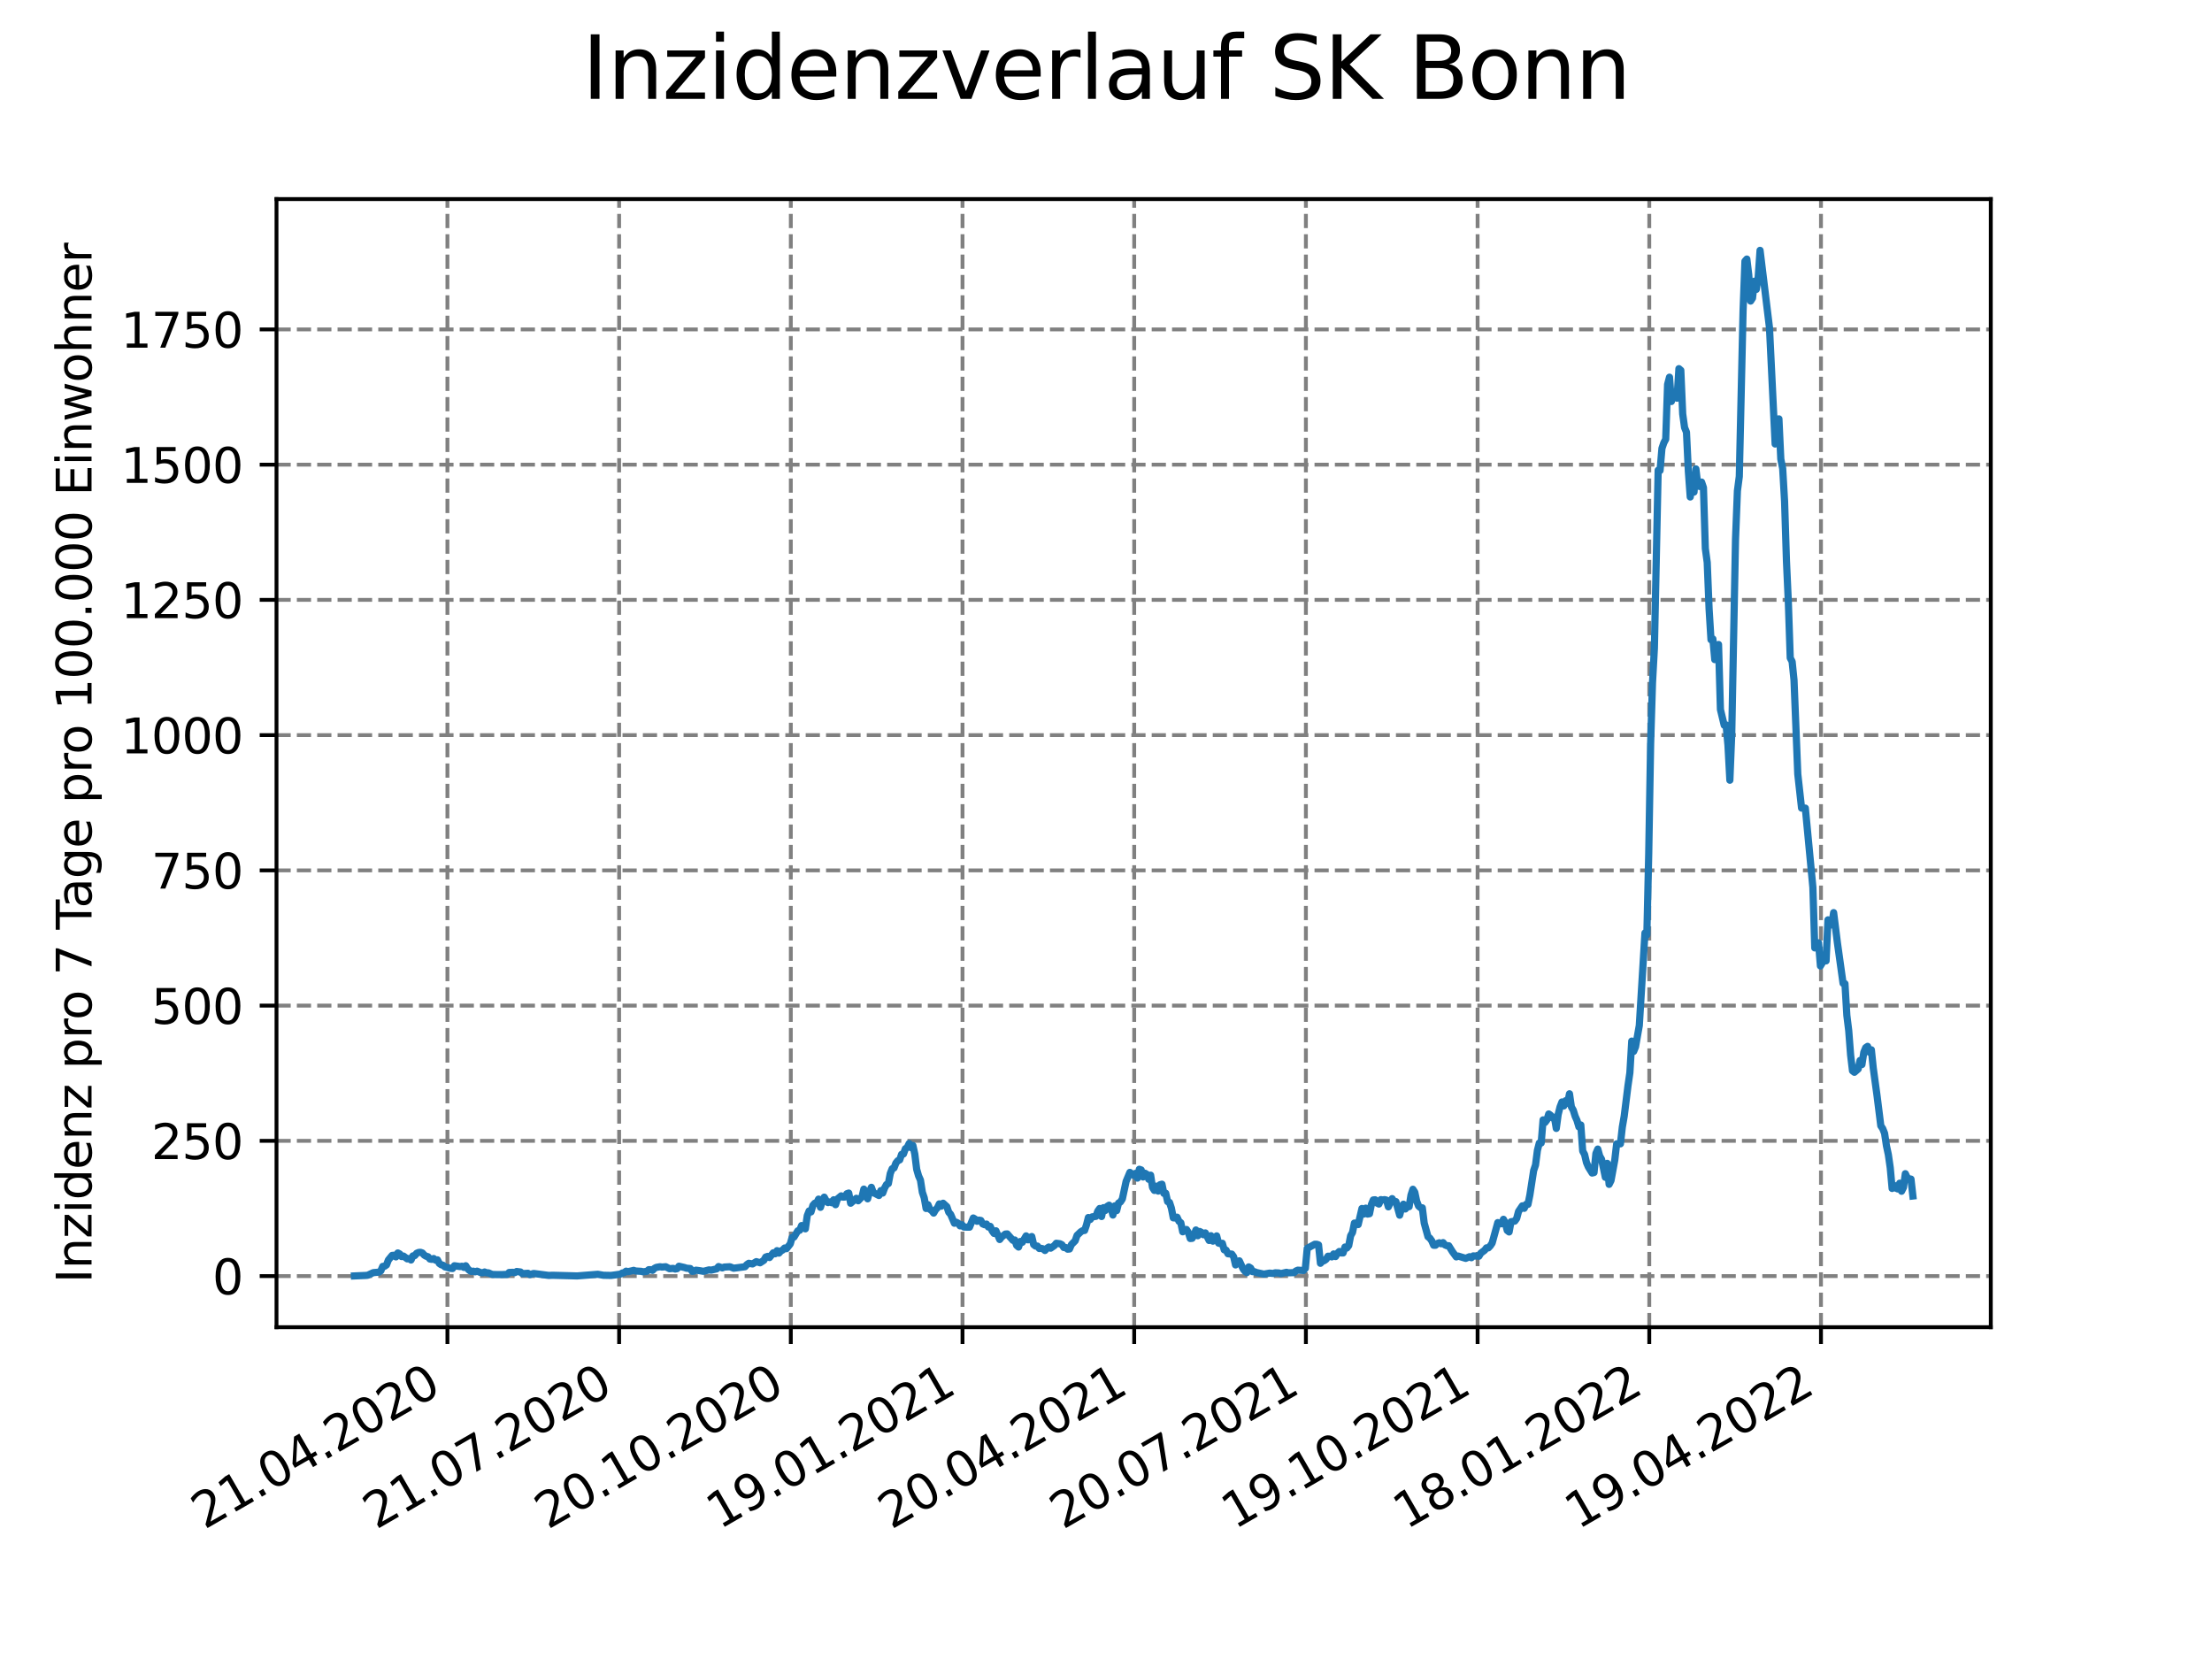 <?xml version="1.0" encoding="utf-8" standalone="no"?>
<!DOCTYPE svg PUBLIC "-//W3C//DTD SVG 1.1//EN"
  "http://www.w3.org/Graphics/SVG/1.1/DTD/svg11.dtd">
<svg xmlns:xlink="http://www.w3.org/1999/xlink" width="460.8pt" height="345.6pt" viewBox="0 0 460.8 345.6" xmlns="http://www.w3.org/2000/svg" version="1.1">
 <defs>
  <style type="text/css">*{stroke-linejoin: round; stroke-linecap: butt}</style>
 </defs>
 <g id="figure_1">
  <g id="patch_1">
   <path d="M 0 345.6 
L 460.8 345.6 
L 460.8 0 
L 0 0 
z
" style="fill: #ffffff"/>
  </g>
  <g id="axes_1">
   <g id="patch_2">
    <path d="M 57.6 276.48 
L 414.72 276.48 
L 414.72 41.472 
L 57.6 41.472 
z
" style="fill: #ffffff"/>
   </g>
   <g id="matplotlib.axis_1">
    <g id="xtick_1">
     <g id="line2d_1">
      <path d="M 93.207 276.48 
L 93.207 41.472 
" clip-path="url(#p8b202551dc)" style="fill: none; stroke-dasharray: 2.96,1.28; stroke-dashoffset: 0; stroke: #808080; stroke-width: 0.8"/>
     </g>
     <g id="line2d_2">
      <defs>
       <path id="m400402d76f" d="M 0 0 
L 0 3.5 
" style="stroke: #000000; stroke-width: 0.8"/>
      </defs>
      <g>
       <use xlink:href="#m400402d76f" x="93.207" y="276.48" style="stroke: #000000; stroke-width: 0.8"/>
      </g>
     </g>
     <g id="text_1">
      <!-- 21.04.2020 -->
      <g transform="translate(42.581 318.689)rotate(-30)scale(0.1 -0.1)">
       <defs>
        <path id="DejaVuSans-32" d="M 1228 531 
L 3431 531 
L 3431 0 
L 469 0 
L 469 531 
Q 828 903 1448 1529 
Q 2069 2156 2228 2338 
Q 2531 2678 2651 2914 
Q 2772 3150 2772 3378 
Q 2772 3750 2511 3984 
Q 2250 4219 1831 4219 
Q 1534 4219 1204 4116 
Q 875 4013 500 3803 
L 500 4441 
Q 881 4594 1212 4672 
Q 1544 4750 1819 4750 
Q 2544 4750 2975 4387 
Q 3406 4025 3406 3419 
Q 3406 3131 3298 2873 
Q 3191 2616 2906 2266 
Q 2828 2175 2409 1742 
Q 1991 1309 1228 531 
z
" transform="scale(0.016)"/>
        <path id="DejaVuSans-31" d="M 794 531 
L 1825 531 
L 1825 4091 
L 703 3866 
L 703 4441 
L 1819 4666 
L 2450 4666 
L 2450 531 
L 3481 531 
L 3481 0 
L 794 0 
L 794 531 
z
" transform="scale(0.016)"/>
        <path id="DejaVuSans-2e" d="M 684 794 
L 1344 794 
L 1344 0 
L 684 0 
L 684 794 
z
" transform="scale(0.016)"/>
        <path id="DejaVuSans-30" d="M 2034 4250 
Q 1547 4250 1301 3770 
Q 1056 3291 1056 2328 
Q 1056 1369 1301 889 
Q 1547 409 2034 409 
Q 2525 409 2770 889 
Q 3016 1369 3016 2328 
Q 3016 3291 2770 3770 
Q 2525 4250 2034 4250 
z
M 2034 4750 
Q 2819 4750 3233 4129 
Q 3647 3509 3647 2328 
Q 3647 1150 3233 529 
Q 2819 -91 2034 -91 
Q 1250 -91 836 529 
Q 422 1150 422 2328 
Q 422 3509 836 4129 
Q 1250 4750 2034 4750 
z
" transform="scale(0.016)"/>
        <path id="DejaVuSans-34" d="M 2419 4116 
L 825 1625 
L 2419 1625 
L 2419 4116 
z
M 2253 4666 
L 3047 4666 
L 3047 1625 
L 3713 1625 
L 3713 1100 
L 3047 1100 
L 3047 0 
L 2419 0 
L 2419 1100 
L 313 1100 
L 313 1709 
L 2253 4666 
z
" transform="scale(0.016)"/>
       </defs>
       <use xlink:href="#DejaVuSans-32"/>
       <use xlink:href="#DejaVuSans-31" x="63.623"/>
       <use xlink:href="#DejaVuSans-2e" x="127.246"/>
       <use xlink:href="#DejaVuSans-30" x="159.033"/>
       <use xlink:href="#DejaVuSans-34" x="222.656"/>
       <use xlink:href="#DejaVuSans-2e" x="286.279"/>
       <use xlink:href="#DejaVuSans-32" x="318.066"/>
       <use xlink:href="#DejaVuSans-30" x="381.689"/>
       <use xlink:href="#DejaVuSans-32" x="445.312"/>
       <use xlink:href="#DejaVuSans-30" x="508.936"/>
      </g>
     </g>
    </g>
    <g id="xtick_2">
     <g id="line2d_3">
      <path d="M 128.974 276.48 
L 128.974 41.472 
" clip-path="url(#p8b202551dc)" style="fill: none; stroke-dasharray: 2.96,1.28; stroke-dashoffset: 0; stroke: #808080; stroke-width: 0.8"/>
     </g>
     <g id="line2d_4">
      <g>
       <use xlink:href="#m400402d76f" x="128.974" y="276.48" style="stroke: #000000; stroke-width: 0.8"/>
      </g>
     </g>
     <g id="text_2">
      <!-- 21.07.2020 -->
      <g transform="translate(78.348 318.689)rotate(-30)scale(0.1 -0.1)">
       <defs>
        <path id="DejaVuSans-37" d="M 525 4666 
L 3525 4666 
L 3525 4397 
L 1831 0 
L 1172 0 
L 2766 4134 
L 525 4134 
L 525 4666 
z
" transform="scale(0.016)"/>
       </defs>
       <use xlink:href="#DejaVuSans-32"/>
       <use xlink:href="#DejaVuSans-31" x="63.623"/>
       <use xlink:href="#DejaVuSans-2e" x="127.246"/>
       <use xlink:href="#DejaVuSans-30" x="159.033"/>
       <use xlink:href="#DejaVuSans-37" x="222.656"/>
       <use xlink:href="#DejaVuSans-2e" x="286.279"/>
       <use xlink:href="#DejaVuSans-32" x="318.066"/>
       <use xlink:href="#DejaVuSans-30" x="381.689"/>
       <use xlink:href="#DejaVuSans-32" x="445.312"/>
       <use xlink:href="#DejaVuSans-30" x="508.936"/>
      </g>
     </g>
    </g>
    <g id="xtick_3">
     <g id="line2d_5">
      <path d="M 164.741 276.48 
L 164.741 41.472 
" clip-path="url(#p8b202551dc)" style="fill: none; stroke-dasharray: 2.96,1.28; stroke-dashoffset: 0; stroke: #808080; stroke-width: 0.8"/>
     </g>
     <g id="line2d_6">
      <g>
       <use xlink:href="#m400402d76f" x="164.741" y="276.48" style="stroke: #000000; stroke-width: 0.8"/>
      </g>
     </g>
     <g id="text_3">
      <!-- 20.10.2020 -->
      <g transform="translate(114.115 318.689)rotate(-30)scale(0.1 -0.1)">
       <use xlink:href="#DejaVuSans-32"/>
       <use xlink:href="#DejaVuSans-30" x="63.623"/>
       <use xlink:href="#DejaVuSans-2e" x="127.246"/>
       <use xlink:href="#DejaVuSans-31" x="159.033"/>
       <use xlink:href="#DejaVuSans-30" x="222.656"/>
       <use xlink:href="#DejaVuSans-2e" x="286.279"/>
       <use xlink:href="#DejaVuSans-32" x="318.066"/>
       <use xlink:href="#DejaVuSans-30" x="381.689"/>
       <use xlink:href="#DejaVuSans-32" x="445.312"/>
       <use xlink:href="#DejaVuSans-30" x="508.936"/>
      </g>
     </g>
    </g>
    <g id="xtick_4">
     <g id="line2d_7">
      <path d="M 200.508 276.48 
L 200.508 41.472 
" clip-path="url(#p8b202551dc)" style="fill: none; stroke-dasharray: 2.96,1.28; stroke-dashoffset: 0; stroke: #808080; stroke-width: 0.8"/>
     </g>
     <g id="line2d_8">
      <g>
       <use xlink:href="#m400402d76f" x="200.508" y="276.48" style="stroke: #000000; stroke-width: 0.8"/>
      </g>
     </g>
     <g id="text_4">
      <!-- 19.01.2021 -->
      <g transform="translate(149.882 318.689)rotate(-30)scale(0.1 -0.1)">
       <defs>
        <path id="DejaVuSans-39" d="M 703 97 
L 703 672 
Q 941 559 1184 500 
Q 1428 441 1663 441 
Q 2288 441 2617 861 
Q 2947 1281 2994 2138 
Q 2813 1869 2534 1725 
Q 2256 1581 1919 1581 
Q 1219 1581 811 2004 
Q 403 2428 403 3163 
Q 403 3881 828 4315 
Q 1253 4750 1959 4750 
Q 2769 4750 3195 4129 
Q 3622 3509 3622 2328 
Q 3622 1225 3098 567 
Q 2575 -91 1691 -91 
Q 1453 -91 1209 -44 
Q 966 3 703 97 
z
M 1959 2075 
Q 2384 2075 2632 2365 
Q 2881 2656 2881 3163 
Q 2881 3666 2632 3958 
Q 2384 4250 1959 4250 
Q 1534 4250 1286 3958 
Q 1038 3666 1038 3163 
Q 1038 2656 1286 2365 
Q 1534 2075 1959 2075 
z
" transform="scale(0.016)"/>
       </defs>
       <use xlink:href="#DejaVuSans-31"/>
       <use xlink:href="#DejaVuSans-39" x="63.623"/>
       <use xlink:href="#DejaVuSans-2e" x="127.246"/>
       <use xlink:href="#DejaVuSans-30" x="159.033"/>
       <use xlink:href="#DejaVuSans-31" x="222.656"/>
       <use xlink:href="#DejaVuSans-2e" x="286.279"/>
       <use xlink:href="#DejaVuSans-32" x="318.066"/>
       <use xlink:href="#DejaVuSans-30" x="381.689"/>
       <use xlink:href="#DejaVuSans-32" x="445.312"/>
       <use xlink:href="#DejaVuSans-31" x="508.936"/>
      </g>
     </g>
    </g>
    <g id="xtick_5">
     <g id="line2d_9">
      <path d="M 236.275 276.48 
L 236.275 41.472 
" clip-path="url(#p8b202551dc)" style="fill: none; stroke-dasharray: 2.96,1.28; stroke-dashoffset: 0; stroke: #808080; stroke-width: 0.8"/>
     </g>
     <g id="line2d_10">
      <g>
       <use xlink:href="#m400402d76f" x="236.275" y="276.48" style="stroke: #000000; stroke-width: 0.8"/>
      </g>
     </g>
     <g id="text_5">
      <!-- 20.04.2021 -->
      <g transform="translate(185.649 318.689)rotate(-30)scale(0.1 -0.1)">
       <use xlink:href="#DejaVuSans-32"/>
       <use xlink:href="#DejaVuSans-30" x="63.623"/>
       <use xlink:href="#DejaVuSans-2e" x="127.246"/>
       <use xlink:href="#DejaVuSans-30" x="159.033"/>
       <use xlink:href="#DejaVuSans-34" x="222.656"/>
       <use xlink:href="#DejaVuSans-2e" x="286.279"/>
       <use xlink:href="#DejaVuSans-32" x="318.066"/>
       <use xlink:href="#DejaVuSans-30" x="381.689"/>
       <use xlink:href="#DejaVuSans-32" x="445.312"/>
       <use xlink:href="#DejaVuSans-31" x="508.936"/>
      </g>
     </g>
    </g>
    <g id="xtick_6">
     <g id="line2d_11">
      <path d="M 272.042 276.48 
L 272.042 41.472 
" clip-path="url(#p8b202551dc)" style="fill: none; stroke-dasharray: 2.96,1.28; stroke-dashoffset: 0; stroke: #808080; stroke-width: 0.8"/>
     </g>
     <g id="line2d_12">
      <g>
       <use xlink:href="#m400402d76f" x="272.042" y="276.48" style="stroke: #000000; stroke-width: 0.8"/>
      </g>
     </g>
     <g id="text_6">
      <!-- 20.07.2021 -->
      <g transform="translate(221.416 318.689)rotate(-30)scale(0.1 -0.1)">
       <use xlink:href="#DejaVuSans-32"/>
       <use xlink:href="#DejaVuSans-30" x="63.623"/>
       <use xlink:href="#DejaVuSans-2e" x="127.246"/>
       <use xlink:href="#DejaVuSans-30" x="159.033"/>
       <use xlink:href="#DejaVuSans-37" x="222.656"/>
       <use xlink:href="#DejaVuSans-2e" x="286.279"/>
       <use xlink:href="#DejaVuSans-32" x="318.066"/>
       <use xlink:href="#DejaVuSans-30" x="381.689"/>
       <use xlink:href="#DejaVuSans-32" x="445.312"/>
       <use xlink:href="#DejaVuSans-31" x="508.936"/>
      </g>
     </g>
    </g>
    <g id="xtick_7">
     <g id="line2d_13">
      <path d="M 307.809 276.48 
L 307.809 41.472 
" clip-path="url(#p8b202551dc)" style="fill: none; stroke-dasharray: 2.96,1.28; stroke-dashoffset: 0; stroke: #808080; stroke-width: 0.8"/>
     </g>
     <g id="line2d_14">
      <g>
       <use xlink:href="#m400402d76f" x="307.809" y="276.48" style="stroke: #000000; stroke-width: 0.8"/>
      </g>
     </g>
     <g id="text_7">
      <!-- 19.10.2021 -->
      <g transform="translate(257.183 318.689)rotate(-30)scale(0.1 -0.1)">
       <use xlink:href="#DejaVuSans-31"/>
       <use xlink:href="#DejaVuSans-39" x="63.623"/>
       <use xlink:href="#DejaVuSans-2e" x="127.246"/>
       <use xlink:href="#DejaVuSans-31" x="159.033"/>
       <use xlink:href="#DejaVuSans-30" x="222.656"/>
       <use xlink:href="#DejaVuSans-2e" x="286.279"/>
       <use xlink:href="#DejaVuSans-32" x="318.066"/>
       <use xlink:href="#DejaVuSans-30" x="381.689"/>
       <use xlink:href="#DejaVuSans-32" x="445.312"/>
       <use xlink:href="#DejaVuSans-31" x="508.936"/>
      </g>
     </g>
    </g>
    <g id="xtick_8">
     <g id="line2d_15">
      <path d="M 343.576 276.48 
L 343.576 41.472 
" clip-path="url(#p8b202551dc)" style="fill: none; stroke-dasharray: 2.96,1.28; stroke-dashoffset: 0; stroke: #808080; stroke-width: 0.8"/>
     </g>
     <g id="line2d_16">
      <g>
       <use xlink:href="#m400402d76f" x="343.576" y="276.48" style="stroke: #000000; stroke-width: 0.8"/>
      </g>
     </g>
     <g id="text_8">
      <!-- 18.01.2022 -->
      <g transform="translate(292.951 318.689)rotate(-30)scale(0.1 -0.1)">
       <defs>
        <path id="DejaVuSans-38" d="M 2034 2216 
Q 1584 2216 1326 1975 
Q 1069 1734 1069 1313 
Q 1069 891 1326 650 
Q 1584 409 2034 409 
Q 2484 409 2743 651 
Q 3003 894 3003 1313 
Q 3003 1734 2745 1975 
Q 2488 2216 2034 2216 
z
M 1403 2484 
Q 997 2584 770 2862 
Q 544 3141 544 3541 
Q 544 4100 942 4425 
Q 1341 4750 2034 4750 
Q 2731 4750 3128 4425 
Q 3525 4100 3525 3541 
Q 3525 3141 3298 2862 
Q 3072 2584 2669 2484 
Q 3125 2378 3379 2068 
Q 3634 1759 3634 1313 
Q 3634 634 3220 271 
Q 2806 -91 2034 -91 
Q 1263 -91 848 271 
Q 434 634 434 1313 
Q 434 1759 690 2068 
Q 947 2378 1403 2484 
z
M 1172 3481 
Q 1172 3119 1398 2916 
Q 1625 2713 2034 2713 
Q 2441 2713 2670 2916 
Q 2900 3119 2900 3481 
Q 2900 3844 2670 4047 
Q 2441 4250 2034 4250 
Q 1625 4250 1398 4047 
Q 1172 3844 1172 3481 
z
" transform="scale(0.016)"/>
       </defs>
       <use xlink:href="#DejaVuSans-31"/>
       <use xlink:href="#DejaVuSans-38" x="63.623"/>
       <use xlink:href="#DejaVuSans-2e" x="127.246"/>
       <use xlink:href="#DejaVuSans-30" x="159.033"/>
       <use xlink:href="#DejaVuSans-31" x="222.656"/>
       <use xlink:href="#DejaVuSans-2e" x="286.279"/>
       <use xlink:href="#DejaVuSans-32" x="318.066"/>
       <use xlink:href="#DejaVuSans-30" x="381.689"/>
       <use xlink:href="#DejaVuSans-32" x="445.312"/>
       <use xlink:href="#DejaVuSans-32" x="508.936"/>
      </g>
     </g>
    </g>
    <g id="xtick_9">
     <g id="line2d_17">
      <path d="M 379.343 276.48 
L 379.343 41.472 
" clip-path="url(#p8b202551dc)" style="fill: none; stroke-dasharray: 2.96,1.28; stroke-dashoffset: 0; stroke: #808080; stroke-width: 0.8"/>
     </g>
     <g id="line2d_18">
      <g>
       <use xlink:href="#m400402d76f" x="379.343" y="276.48" style="stroke: #000000; stroke-width: 0.8"/>
      </g>
     </g>
     <g id="text_9">
      <!-- 19.04.2022 -->
      <g transform="translate(328.718 318.689)rotate(-30)scale(0.1 -0.1)">
       <use xlink:href="#DejaVuSans-31"/>
       <use xlink:href="#DejaVuSans-39" x="63.623"/>
       <use xlink:href="#DejaVuSans-2e" x="127.246"/>
       <use xlink:href="#DejaVuSans-30" x="159.033"/>
       <use xlink:href="#DejaVuSans-34" x="222.656"/>
       <use xlink:href="#DejaVuSans-2e" x="286.279"/>
       <use xlink:href="#DejaVuSans-32" x="318.066"/>
       <use xlink:href="#DejaVuSans-30" x="381.689"/>
       <use xlink:href="#DejaVuSans-32" x="445.312"/>
       <use xlink:href="#DejaVuSans-32" x="508.936"/>
      </g>
     </g>
    </g>
   </g>
   <g id="matplotlib.axis_2">
    <g id="ytick_1">
     <g id="line2d_19">
      <path d="M 57.6 265.832 
L 414.72 265.832 
" clip-path="url(#p8b202551dc)" style="fill: none; stroke-dasharray: 2.96,1.28; stroke-dashoffset: 0; stroke: #808080; stroke-width: 0.8"/>
     </g>
     <g id="line2d_20">
      <defs>
       <path id="m88c1724ba0" d="M 0 0 
L -3.5 0 
" style="stroke: #000000; stroke-width: 0.8"/>
      </defs>
      <g>
       <use xlink:href="#m88c1724ba0" x="57.6" y="265.832" style="stroke: #000000; stroke-width: 0.8"/>
      </g>
     </g>
     <g id="text_10">
      <!-- 0 -->
      <g transform="translate(44.237 269.631)scale(0.1 -0.1)">
       <use xlink:href="#DejaVuSans-30"/>
      </g>
     </g>
    </g>
    <g id="ytick_2">
     <g id="line2d_21">
      <path d="M 57.6 237.659 
L 414.72 237.659 
" clip-path="url(#p8b202551dc)" style="fill: none; stroke-dasharray: 2.96,1.28; stroke-dashoffset: 0; stroke: #808080; stroke-width: 0.8"/>
     </g>
     <g id="line2d_22">
      <g>
       <use xlink:href="#m88c1724ba0" x="57.6" y="237.659" style="stroke: #000000; stroke-width: 0.8"/>
      </g>
     </g>
     <g id="text_11">
      <!-- 250 -->
      <g transform="translate(31.512 241.458)scale(0.1 -0.1)">
       <defs>
        <path id="DejaVuSans-35" d="M 691 4666 
L 3169 4666 
L 3169 4134 
L 1269 4134 
L 1269 2991 
Q 1406 3038 1543 3061 
Q 1681 3084 1819 3084 
Q 2600 3084 3056 2656 
Q 3513 2228 3513 1497 
Q 3513 744 3044 326 
Q 2575 -91 1722 -91 
Q 1428 -91 1123 -41 
Q 819 9 494 109 
L 494 744 
Q 775 591 1075 516 
Q 1375 441 1709 441 
Q 2250 441 2565 725 
Q 2881 1009 2881 1497 
Q 2881 1984 2565 2268 
Q 2250 2553 1709 2553 
Q 1456 2553 1204 2497 
Q 953 2441 691 2322 
L 691 4666 
z
" transform="scale(0.016)"/>
       </defs>
       <use xlink:href="#DejaVuSans-32"/>
       <use xlink:href="#DejaVuSans-35" x="63.623"/>
       <use xlink:href="#DejaVuSans-30" x="127.246"/>
      </g>
     </g>
    </g>
    <g id="ytick_3">
     <g id="line2d_23">
      <path d="M 57.6 209.486 
L 414.72 209.486 
" clip-path="url(#p8b202551dc)" style="fill: none; stroke-dasharray: 2.96,1.28; stroke-dashoffset: 0; stroke: #808080; stroke-width: 0.8"/>
     </g>
     <g id="line2d_24">
      <g>
       <use xlink:href="#m88c1724ba0" x="57.6" y="209.486" style="stroke: #000000; stroke-width: 0.8"/>
      </g>
     </g>
     <g id="text_12">
      <!-- 500 -->
      <g transform="translate(31.512 213.285)scale(0.1 -0.1)">
       <use xlink:href="#DejaVuSans-35"/>
       <use xlink:href="#DejaVuSans-30" x="63.623"/>
       <use xlink:href="#DejaVuSans-30" x="127.246"/>
      </g>
     </g>
    </g>
    <g id="ytick_4">
     <g id="line2d_25">
      <path d="M 57.6 181.313 
L 414.72 181.313 
" clip-path="url(#p8b202551dc)" style="fill: none; stroke-dasharray: 2.96,1.28; stroke-dashoffset: 0; stroke: #808080; stroke-width: 0.8"/>
     </g>
     <g id="line2d_26">
      <g>
       <use xlink:href="#m88c1724ba0" x="57.6" y="181.313" style="stroke: #000000; stroke-width: 0.8"/>
      </g>
     </g>
     <g id="text_13">
      <!-- 750 -->
      <g transform="translate(31.512 185.112)scale(0.1 -0.1)">
       <use xlink:href="#DejaVuSans-37"/>
       <use xlink:href="#DejaVuSans-35" x="63.623"/>
       <use xlink:href="#DejaVuSans-30" x="127.246"/>
      </g>
     </g>
    </g>
    <g id="ytick_5">
     <g id="line2d_27">
      <path d="M 57.6 153.14 
L 414.72 153.14 
" clip-path="url(#p8b202551dc)" style="fill: none; stroke-dasharray: 2.96,1.28; stroke-dashoffset: 0; stroke: #808080; stroke-width: 0.8"/>
     </g>
     <g id="line2d_28">
      <g>
       <use xlink:href="#m88c1724ba0" x="57.6" y="153.14" style="stroke: #000000; stroke-width: 0.8"/>
      </g>
     </g>
     <g id="text_14">
      <!-- 1000 -->
      <g transform="translate(25.15 156.939)scale(0.1 -0.1)">
       <use xlink:href="#DejaVuSans-31"/>
       <use xlink:href="#DejaVuSans-30" x="63.623"/>
       <use xlink:href="#DejaVuSans-30" x="127.246"/>
       <use xlink:href="#DejaVuSans-30" x="190.869"/>
      </g>
     </g>
    </g>
    <g id="ytick_6">
     <g id="line2d_29">
      <path d="M 57.6 124.967 
L 414.72 124.967 
" clip-path="url(#p8b202551dc)" style="fill: none; stroke-dasharray: 2.96,1.28; stroke-dashoffset: 0; stroke: #808080; stroke-width: 0.8"/>
     </g>
     <g id="line2d_30">
      <g>
       <use xlink:href="#m88c1724ba0" x="57.6" y="124.967" style="stroke: #000000; stroke-width: 0.8"/>
      </g>
     </g>
     <g id="text_15">
      <!-- 1250 -->
      <g transform="translate(25.15 128.766)scale(0.1 -0.1)">
       <use xlink:href="#DejaVuSans-31"/>
       <use xlink:href="#DejaVuSans-32" x="63.623"/>
       <use xlink:href="#DejaVuSans-35" x="127.246"/>
       <use xlink:href="#DejaVuSans-30" x="190.869"/>
      </g>
     </g>
    </g>
    <g id="ytick_7">
     <g id="line2d_31">
      <path d="M 57.6 96.794 
L 414.72 96.794 
" clip-path="url(#p8b202551dc)" style="fill: none; stroke-dasharray: 2.96,1.28; stroke-dashoffset: 0; stroke: #808080; stroke-width: 0.8"/>
     </g>
     <g id="line2d_32">
      <g>
       <use xlink:href="#m88c1724ba0" x="57.6" y="96.794" style="stroke: #000000; stroke-width: 0.8"/>
      </g>
     </g>
     <g id="text_16">
      <!-- 1500 -->
      <g transform="translate(25.15 100.593)scale(0.1 -0.1)">
       <use xlink:href="#DejaVuSans-31"/>
       <use xlink:href="#DejaVuSans-35" x="63.623"/>
       <use xlink:href="#DejaVuSans-30" x="127.246"/>
       <use xlink:href="#DejaVuSans-30" x="190.869"/>
      </g>
     </g>
    </g>
    <g id="ytick_8">
     <g id="line2d_33">
      <path d="M 57.6 68.621 
L 414.72 68.621 
" clip-path="url(#p8b202551dc)" style="fill: none; stroke-dasharray: 2.96,1.28; stroke-dashoffset: 0; stroke: #808080; stroke-width: 0.8"/>
     </g>
     <g id="line2d_34">
      <g>
       <use xlink:href="#m88c1724ba0" x="57.6" y="68.621" style="stroke: #000000; stroke-width: 0.8"/>
      </g>
     </g>
     <g id="text_17">
      <!-- 1750 -->
      <g transform="translate(25.15 72.42)scale(0.1 -0.1)">
       <use xlink:href="#DejaVuSans-31"/>
       <use xlink:href="#DejaVuSans-37" x="63.623"/>
       <use xlink:href="#DejaVuSans-35" x="127.246"/>
       <use xlink:href="#DejaVuSans-30" x="190.869"/>
      </g>
     </g>
    </g>
    <g id="text_18">
     <!-- Inzidenz pro 7 Tage pro 100.000 Einwohner -->
     <g transform="translate(19.07 267.301)rotate(-90)scale(0.1 -0.1)">
      <defs>
       <path id="DejaVuSans-49" d="M 628 4666 
L 1259 4666 
L 1259 0 
L 628 0 
L 628 4666 
z
" transform="scale(0.016)"/>
       <path id="DejaVuSans-6e" d="M 3513 2113 
L 3513 0 
L 2938 0 
L 2938 2094 
Q 2938 2591 2744 2837 
Q 2550 3084 2163 3084 
Q 1697 3084 1428 2787 
Q 1159 2491 1159 1978 
L 1159 0 
L 581 0 
L 581 3500 
L 1159 3500 
L 1159 2956 
Q 1366 3272 1645 3428 
Q 1925 3584 2291 3584 
Q 2894 3584 3203 3211 
Q 3513 2838 3513 2113 
z
" transform="scale(0.016)"/>
       <path id="DejaVuSans-7a" d="M 353 3500 
L 3084 3500 
L 3084 2975 
L 922 459 
L 3084 459 
L 3084 0 
L 275 0 
L 275 525 
L 2438 3041 
L 353 3041 
L 353 3500 
z
" transform="scale(0.016)"/>
       <path id="DejaVuSans-69" d="M 603 3500 
L 1178 3500 
L 1178 0 
L 603 0 
L 603 3500 
z
M 603 4863 
L 1178 4863 
L 1178 4134 
L 603 4134 
L 603 4863 
z
" transform="scale(0.016)"/>
       <path id="DejaVuSans-64" d="M 2906 2969 
L 2906 4863 
L 3481 4863 
L 3481 0 
L 2906 0 
L 2906 525 
Q 2725 213 2448 61 
Q 2172 -91 1784 -91 
Q 1150 -91 751 415 
Q 353 922 353 1747 
Q 353 2572 751 3078 
Q 1150 3584 1784 3584 
Q 2172 3584 2448 3432 
Q 2725 3281 2906 2969 
z
M 947 1747 
Q 947 1113 1208 752 
Q 1469 391 1925 391 
Q 2381 391 2643 752 
Q 2906 1113 2906 1747 
Q 2906 2381 2643 2742 
Q 2381 3103 1925 3103 
Q 1469 3103 1208 2742 
Q 947 2381 947 1747 
z
" transform="scale(0.016)"/>
       <path id="DejaVuSans-65" d="M 3597 1894 
L 3597 1613 
L 953 1613 
Q 991 1019 1311 708 
Q 1631 397 2203 397 
Q 2534 397 2845 478 
Q 3156 559 3463 722 
L 3463 178 
Q 3153 47 2828 -22 
Q 2503 -91 2169 -91 
Q 1331 -91 842 396 
Q 353 884 353 1716 
Q 353 2575 817 3079 
Q 1281 3584 2069 3584 
Q 2775 3584 3186 3129 
Q 3597 2675 3597 1894 
z
M 3022 2063 
Q 3016 2534 2758 2815 
Q 2500 3097 2075 3097 
Q 1594 3097 1305 2825 
Q 1016 2553 972 2059 
L 3022 2063 
z
" transform="scale(0.016)"/>
       <path id="DejaVuSans-20" transform="scale(0.016)"/>
       <path id="DejaVuSans-70" d="M 1159 525 
L 1159 -1331 
L 581 -1331 
L 581 3500 
L 1159 3500 
L 1159 2969 
Q 1341 3281 1617 3432 
Q 1894 3584 2278 3584 
Q 2916 3584 3314 3078 
Q 3713 2572 3713 1747 
Q 3713 922 3314 415 
Q 2916 -91 2278 -91 
Q 1894 -91 1617 61 
Q 1341 213 1159 525 
z
M 3116 1747 
Q 3116 2381 2855 2742 
Q 2594 3103 2138 3103 
Q 1681 3103 1420 2742 
Q 1159 2381 1159 1747 
Q 1159 1113 1420 752 
Q 1681 391 2138 391 
Q 2594 391 2855 752 
Q 3116 1113 3116 1747 
z
" transform="scale(0.016)"/>
       <path id="DejaVuSans-72" d="M 2631 2963 
Q 2534 3019 2420 3045 
Q 2306 3072 2169 3072 
Q 1681 3072 1420 2755 
Q 1159 2438 1159 1844 
L 1159 0 
L 581 0 
L 581 3500 
L 1159 3500 
L 1159 2956 
Q 1341 3275 1631 3429 
Q 1922 3584 2338 3584 
Q 2397 3584 2469 3576 
Q 2541 3569 2628 3553 
L 2631 2963 
z
" transform="scale(0.016)"/>
       <path id="DejaVuSans-6f" d="M 1959 3097 
Q 1497 3097 1228 2736 
Q 959 2375 959 1747 
Q 959 1119 1226 758 
Q 1494 397 1959 397 
Q 2419 397 2687 759 
Q 2956 1122 2956 1747 
Q 2956 2369 2687 2733 
Q 2419 3097 1959 3097 
z
M 1959 3584 
Q 2709 3584 3137 3096 
Q 3566 2609 3566 1747 
Q 3566 888 3137 398 
Q 2709 -91 1959 -91 
Q 1206 -91 779 398 
Q 353 888 353 1747 
Q 353 2609 779 3096 
Q 1206 3584 1959 3584 
z
" transform="scale(0.016)"/>
       <path id="DejaVuSans-54" d="M -19 4666 
L 3928 4666 
L 3928 4134 
L 2272 4134 
L 2272 0 
L 1638 0 
L 1638 4134 
L -19 4134 
L -19 4666 
z
" transform="scale(0.016)"/>
       <path id="DejaVuSans-61" d="M 2194 1759 
Q 1497 1759 1228 1600 
Q 959 1441 959 1056 
Q 959 750 1161 570 
Q 1363 391 1709 391 
Q 2188 391 2477 730 
Q 2766 1069 2766 1631 
L 2766 1759 
L 2194 1759 
z
M 3341 1997 
L 3341 0 
L 2766 0 
L 2766 531 
Q 2569 213 2275 61 
Q 1981 -91 1556 -91 
Q 1019 -91 701 211 
Q 384 513 384 1019 
Q 384 1609 779 1909 
Q 1175 2209 1959 2209 
L 2766 2209 
L 2766 2266 
Q 2766 2663 2505 2880 
Q 2244 3097 1772 3097 
Q 1472 3097 1187 3025 
Q 903 2953 641 2809 
L 641 3341 
Q 956 3463 1253 3523 
Q 1550 3584 1831 3584 
Q 2591 3584 2966 3190 
Q 3341 2797 3341 1997 
z
" transform="scale(0.016)"/>
       <path id="DejaVuSans-67" d="M 2906 1791 
Q 2906 2416 2648 2759 
Q 2391 3103 1925 3103 
Q 1463 3103 1205 2759 
Q 947 2416 947 1791 
Q 947 1169 1205 825 
Q 1463 481 1925 481 
Q 2391 481 2648 825 
Q 2906 1169 2906 1791 
z
M 3481 434 
Q 3481 -459 3084 -895 
Q 2688 -1331 1869 -1331 
Q 1566 -1331 1297 -1286 
Q 1028 -1241 775 -1147 
L 775 -588 
Q 1028 -725 1275 -790 
Q 1522 -856 1778 -856 
Q 2344 -856 2625 -561 
Q 2906 -266 2906 331 
L 2906 616 
Q 2728 306 2450 153 
Q 2172 0 1784 0 
Q 1141 0 747 490 
Q 353 981 353 1791 
Q 353 2603 747 3093 
Q 1141 3584 1784 3584 
Q 2172 3584 2450 3431 
Q 2728 3278 2906 2969 
L 2906 3500 
L 3481 3500 
L 3481 434 
z
" transform="scale(0.016)"/>
       <path id="DejaVuSans-45" d="M 628 4666 
L 3578 4666 
L 3578 4134 
L 1259 4134 
L 1259 2753 
L 3481 2753 
L 3481 2222 
L 1259 2222 
L 1259 531 
L 3634 531 
L 3634 0 
L 628 0 
L 628 4666 
z
" transform="scale(0.016)"/>
       <path id="DejaVuSans-77" d="M 269 3500 
L 844 3500 
L 1563 769 
L 2278 3500 
L 2956 3500 
L 3675 769 
L 4391 3500 
L 4966 3500 
L 4050 0 
L 3372 0 
L 2619 2869 
L 1863 0 
L 1184 0 
L 269 3500 
z
" transform="scale(0.016)"/>
       <path id="DejaVuSans-68" d="M 3513 2113 
L 3513 0 
L 2938 0 
L 2938 2094 
Q 2938 2591 2744 2837 
Q 2550 3084 2163 3084 
Q 1697 3084 1428 2787 
Q 1159 2491 1159 1978 
L 1159 0 
L 581 0 
L 581 4863 
L 1159 4863 
L 1159 2956 
Q 1366 3272 1645 3428 
Q 1925 3584 2291 3584 
Q 2894 3584 3203 3211 
Q 3513 2838 3513 2113 
z
" transform="scale(0.016)"/>
      </defs>
      <use xlink:href="#DejaVuSans-49"/>
      <use xlink:href="#DejaVuSans-6e" x="29.492"/>
      <use xlink:href="#DejaVuSans-7a" x="92.871"/>
      <use xlink:href="#DejaVuSans-69" x="145.361"/>
      <use xlink:href="#DejaVuSans-64" x="173.145"/>
      <use xlink:href="#DejaVuSans-65" x="236.621"/>
      <use xlink:href="#DejaVuSans-6e" x="298.145"/>
      <use xlink:href="#DejaVuSans-7a" x="361.523"/>
      <use xlink:href="#DejaVuSans-20" x="414.014"/>
      <use xlink:href="#DejaVuSans-70" x="445.801"/>
      <use xlink:href="#DejaVuSans-72" x="509.277"/>
      <use xlink:href="#DejaVuSans-6f" x="548.141"/>
      <use xlink:href="#DejaVuSans-20" x="609.322"/>
      <use xlink:href="#DejaVuSans-37" x="641.109"/>
      <use xlink:href="#DejaVuSans-20" x="704.732"/>
      <use xlink:href="#DejaVuSans-54" x="736.52"/>
      <use xlink:href="#DejaVuSans-61" x="781.104"/>
      <use xlink:href="#DejaVuSans-67" x="842.383"/>
      <use xlink:href="#DejaVuSans-65" x="905.859"/>
      <use xlink:href="#DejaVuSans-20" x="967.383"/>
      <use xlink:href="#DejaVuSans-70" x="999.17"/>
      <use xlink:href="#DejaVuSans-72" x="1062.646"/>
      <use xlink:href="#DejaVuSans-6f" x="1101.51"/>
      <use xlink:href="#DejaVuSans-20" x="1162.691"/>
      <use xlink:href="#DejaVuSans-31" x="1194.479"/>
      <use xlink:href="#DejaVuSans-30" x="1258.102"/>
      <use xlink:href="#DejaVuSans-30" x="1321.725"/>
      <use xlink:href="#DejaVuSans-2e" x="1385.348"/>
      <use xlink:href="#DejaVuSans-30" x="1417.135"/>
      <use xlink:href="#DejaVuSans-30" x="1480.758"/>
      <use xlink:href="#DejaVuSans-30" x="1544.381"/>
      <use xlink:href="#DejaVuSans-20" x="1608.004"/>
      <use xlink:href="#DejaVuSans-45" x="1639.791"/>
      <use xlink:href="#DejaVuSans-69" x="1702.975"/>
      <use xlink:href="#DejaVuSans-6e" x="1730.758"/>
      <use xlink:href="#DejaVuSans-77" x="1794.137"/>
      <use xlink:href="#DejaVuSans-6f" x="1875.924"/>
      <use xlink:href="#DejaVuSans-68" x="1937.105"/>
      <use xlink:href="#DejaVuSans-6e" x="2000.484"/>
      <use xlink:href="#DejaVuSans-65" x="2063.863"/>
      <use xlink:href="#DejaVuSans-72" x="2125.387"/>
     </g>
    </g>
   </g>
   <g id="line2d_35">
    <path d="M 73.833 265.798 
L 76.191 265.695 
L 76.584 265.661 
L 77.763 265.114 
L 78.942 265.012 
L 79.335 264.738 
L 79.728 263.815 
L 80.121 263.781 
L 80.514 263.508 
L 80.908 262.482 
L 81.694 261.525 
L 82.087 261.491 
L 82.48 261.833 
L 82.873 261.012 
L 83.266 261.217 
L 83.659 261.764 
L 84.052 261.662 
L 84.838 262.243 
L 85.231 262.174 
L 85.624 262.482 
L 86.017 261.627 
L 86.41 261.559 
L 86.803 261.081 
L 87.196 260.91 
L 87.589 260.875 
L 87.982 261.012 
L 88.375 261.457 
L 88.768 261.696 
L 89.161 261.798 
L 89.554 262.277 
L 89.948 262.345 
L 90.341 262.174 
L 90.734 262.516 
L 91.127 262.448 
L 91.52 263.2 
L 91.913 263.473 
L 92.306 263.576 
L 92.699 263.918 
L 93.878 264.225 
L 94.271 264.26 
L 94.664 263.678 
L 95.843 263.849 
L 96.236 263.781 
L 96.629 264.02 
L 97.022 263.678 
L 97.415 264.294 
L 97.808 264.67 
L 98.201 264.875 
L 98.595 264.807 
L 98.988 264.943 
L 99.381 264.807 
L 100.167 265.114 
L 100.56 265.148 
L 100.953 264.977 
L 101.346 265.148 
L 101.739 265.148 
L 102.525 265.49 
L 103.704 265.524 
L 104.49 265.524 
L 105.276 265.49 
L 105.669 265.49 
L 106.062 265.08 
L 106.848 265.046 
L 107.241 265.114 
L 107.635 264.875 
L 108.421 264.977 
L 108.814 265.319 
L 109.993 265.251 
L 110.386 265.524 
L 111.172 265.285 
L 113.53 265.593 
L 114.316 265.695 
L 115.102 265.661 
L 119.033 265.764 
L 120.212 265.798 
L 124.535 265.456 
L 125.715 265.661 
L 127.287 265.695 
L 128.073 265.593 
L 129.252 265.422 
L 129.645 265.183 
L 130.038 265.114 
L 130.431 264.807 
L 130.824 264.909 
L 131.61 264.738 
L 132.003 264.636 
L 132.396 264.772 
L 133.575 264.841 
L 133.968 264.943 
L 134.755 264.841 
L 135.148 264.499 
L 135.541 264.499 
L 135.934 264.636 
L 136.327 264.225 
L 136.72 264.02 
L 137.506 263.884 
L 137.899 263.952 
L 138.685 263.884 
L 139.471 264.294 
L 140.257 264.225 
L 140.65 264.362 
L 141.043 264.294 
L 141.436 263.781 
L 142.615 264.054 
L 143.009 264.191 
L 143.795 264.26 
L 144.188 264.841 
L 144.581 264.807 
L 144.974 264.601 
L 145.76 264.704 
L 146.546 264.841 
L 147.725 264.533 
L 148.118 264.601 
L 149.297 264.328 
L 149.69 263.849 
L 150.476 264.123 
L 150.869 263.952 
L 152.049 263.884 
L 152.835 264.191 
L 155.193 263.884 
L 155.586 263.439 
L 155.979 263.166 
L 156.765 263.302 
L 157.551 262.824 
L 158.337 263.063 
L 159.123 262.55 
L 159.516 261.867 
L 159.909 261.73 
L 160.302 261.969 
L 161.089 260.978 
L 161.482 261.183 
L 161.875 260.534 
L 162.268 261.046 
L 162.661 260.602 
L 163.054 260.397 
L 163.447 259.987 
L 163.84 260.123 
L 164.626 259.132 
L 165.019 257.765 
L 165.412 257.696 
L 166.198 256.397 
L 166.591 256.295 
L 166.984 255.304 
L 167.377 255.475 
L 167.77 255.987 
L 168.163 253.253 
L 168.556 252.261 
L 168.949 252.466 
L 169.342 251.099 
L 169.736 250.655 
L 170.129 250.586 
L 170.522 249.8 
L 170.915 251.509 
L 171.308 250.245 
L 171.701 249.39 
L 172.094 250.108 
L 172.487 250.518 
L 172.88 250.381 
L 173.273 250.552 
L 173.666 249.937 
L 174.059 250.962 
L 174.452 249.766 
L 175.238 249.117 
L 175.631 249.39 
L 176.024 249.356 
L 176.417 248.672 
L 176.81 248.535 
L 177.203 250.655 
L 178.382 249.629 
L 178.776 250.142 
L 179.562 249.322 
L 179.955 247.715 
L 180.348 248.535 
L 180.741 249.732 
L 181.134 248.262 
L 181.527 247.339 
L 181.92 248.433 
L 183.099 249.048 
L 183.492 248.023 
L 183.885 248.535 
L 184.278 247.476 
L 184.671 246.758 
L 185.064 246.553 
L 185.457 244.468 
L 185.85 243.476 
L 186.243 243.305 
L 186.636 242.28 
L 187.029 241.801 
L 187.423 241.63 
L 187.816 240.468 
L 188.209 240.4 
L 188.602 239.306 
L 188.995 239.033 
L 189.388 238.212 
L 189.781 239.067 
L 190.174 238.622 
L 190.567 240.4 
L 190.96 243.579 
L 191.353 244.946 
L 191.746 245.835 
L 192.139 248.364 
L 192.532 249.527 
L 192.925 251.749 
L 193.318 250.962 
L 193.711 251.92 
L 194.104 252.193 
L 194.497 252.706 
L 194.89 252.022 
L 195.283 251.612 
L 195.676 250.791 
L 196.069 251.27 
L 196.463 250.655 
L 197.249 251.373 
L 197.642 252.535 
L 198.035 252.979 
L 198.821 254.825 
L 199.214 254.62 
L 199.607 254.825 
L 200 255.372 
L 200.393 255.133 
L 200.786 255.611 
L 201.572 255.645 
L 201.965 255.645 
L 202.751 253.731 
L 203.144 253.971 
L 203.537 254.415 
L 203.93 254.176 
L 204.323 254.244 
L 204.716 254.962 
L 205.11 255.133 
L 205.503 254.996 
L 205.896 255.611 
L 206.289 255.475 
L 206.682 256.397 
L 207.075 256.944 
L 207.468 256.397 
L 208.254 258.209 
L 208.647 257.696 
L 209.433 257.081 
L 209.826 257.047 
L 211.005 258.38 
L 211.398 258.312 
L 211.791 259.44 
L 212.184 259.782 
L 212.577 258.619 
L 212.97 258.79 
L 213.756 257.457 
L 214.15 258.278 
L 214.543 257.765 
L 214.936 257.594 
L 215.329 259.269 
L 215.722 259.577 
L 216.115 259.577 
L 216.508 260.089 
L 216.901 260.055 
L 217.294 260.158 
L 217.687 260.499 
L 218.08 260.055 
L 218.473 259.782 
L 218.866 260.021 
L 219.652 259.474 
L 220.045 258.995 
L 220.831 259.098 
L 221.224 259.303 
L 221.617 259.884 
L 222.01 259.884 
L 222.403 260.226 
L 222.796 260.192 
L 223.19 259.269 
L 223.976 258.483 
L 224.369 257.355 
L 225.155 256.603 
L 225.548 256.363 
L 225.941 256.329 
L 226.334 255.167 
L 226.727 253.629 
L 227.12 254.039 
L 227.513 253.492 
L 228.299 253.389 
L 228.692 252.296 
L 229.085 251.749 
L 229.478 253.424 
L 229.871 251.578 
L 230.264 252.159 
L 230.657 251.304 
L 231.05 251.065 
L 231.443 251.578 
L 231.837 253.116 
L 232.23 251.202 
L 232.623 252.193 
L 233.016 250.621 
L 233.409 250.381 
L 233.802 249.766 
L 234.588 246.108 
L 235.374 244.228 
L 236.16 244.844 
L 236.553 244.433 
L 236.946 245.425 
L 237.339 243.579 
L 237.732 243.716 
L 238.125 245.185 
L 238.518 244.399 
L 238.911 244.639 
L 239.304 245.664 
L 239.697 244.809 
L 240.09 247.373 
L 240.483 247.988 
L 240.877 247.1 
L 241.27 248.125 
L 241.663 246.792 
L 242.056 246.69 
L 242.449 248.604 
L 242.842 248.57 
L 243.235 250.313 
L 243.628 250.484 
L 244.021 251.68 
L 244.414 253.697 
L 244.807 253.731 
L 245.2 253.56 
L 245.593 254.415 
L 245.986 254.723 
L 246.379 256.603 
L 247.165 256.124 
L 247.558 256.739 
L 247.951 258.004 
L 248.344 257.97 
L 248.737 257.32 
L 249.13 256.227 
L 249.524 257.423 
L 249.917 256.534 
L 250.31 256.739 
L 250.703 257.218 
L 251.096 256.842 
L 251.882 258.414 
L 252.275 257.423 
L 252.668 258.551 
L 253.454 257.457 
L 253.847 258.961 
L 254.24 259.064 
L 254.633 258.995 
L 255.026 260.363 
L 255.419 260.431 
L 255.812 261.183 
L 256.598 261.251 
L 256.991 261.798 
L 257.384 263.508 
L 257.777 262.858 
L 258.17 262.653 
L 258.957 264.328 
L 259.35 264.841 
L 259.743 265.114 
L 260.136 263.918 
L 260.529 264.157 
L 260.922 264.909 
L 261.315 264.909 
L 261.708 265.08 
L 262.494 265.251 
L 263.28 265.422 
L 264.459 265.217 
L 265.245 265.285 
L 265.638 265.148 
L 266.424 265.183 
L 266.817 265.319 
L 267.997 265.046 
L 268.39 265.148 
L 269.569 265.114 
L 269.962 264.772 
L 270.355 264.601 
L 271.534 264.67 
L 271.927 264.225 
L 272.32 260.055 
L 273.892 259.201 
L 274.285 259.201 
L 274.678 259.337 
L 275.071 263.166 
L 275.464 262.756 
L 275.857 262.619 
L 276.251 262.345 
L 276.644 261.696 
L 277.037 261.696 
L 277.43 261.833 
L 277.823 261.217 
L 278.216 261.764 
L 278.609 261.081 
L 279.002 260.705 
L 279.395 261.012 
L 279.788 261.012 
L 280.181 259.782 
L 280.574 259.987 
L 280.967 259.474 
L 281.36 257.423 
L 281.753 256.739 
L 282.146 254.791 
L 282.539 254.791 
L 282.932 255.099 
L 283.718 251.749 
L 284.111 252.911 
L 284.504 251.68 
L 284.897 252.911 
L 285.291 252.842 
L 285.684 250.928 
L 286.077 249.971 
L 286.47 249.937 
L 286.863 250.621 
L 287.256 250.826 
L 287.649 249.903 
L 288.042 249.971 
L 288.435 249.903 
L 288.828 250.005 
L 289.221 251.407 
L 290.007 249.698 
L 290.4 250.313 
L 290.793 250.313 
L 291.579 253.15 
L 291.972 251.646 
L 292.365 250.86 
L 292.758 251.851 
L 293.151 251.407 
L 293.544 251.373 
L 293.938 248.946 
L 294.331 247.749 
L 294.724 248.364 
L 295.117 250.21 
L 295.51 251.236 
L 295.903 251.578 
L 296.296 251.612 
L 296.689 254.791 
L 297.475 257.628 
L 297.868 257.936 
L 298.261 258.483 
L 298.654 259.406 
L 299.047 259.406 
L 299.44 259.03 
L 299.833 258.893 
L 300.226 259.098 
L 300.619 258.859 
L 301.012 259.337 
L 301.405 259.508 
L 301.798 259.508 
L 302.584 260.773 
L 303.371 261.833 
L 303.764 261.662 
L 305.336 262.14 
L 306.122 261.798 
L 306.515 262.004 
L 306.908 261.627 
L 308.087 261.696 
L 308.48 261.046 
L 309.266 260.465 
L 309.659 259.953 
L 310.052 259.953 
L 310.445 259.542 
L 310.838 258.961 
L 312.018 254.688 
L 312.411 254.928 
L 312.804 254.928 
L 313.197 254.005 
L 313.59 254.757 
L 313.983 256.329 
L 314.376 256.637 
L 314.769 254.517 
L 315.555 254.381 
L 315.948 253.834 
L 316.341 252.364 
L 317.127 251.202 
L 317.52 251.714 
L 317.913 250.894 
L 318.306 250.894 
L 318.699 248.946 
L 319.485 243.852 
L 319.878 242.69 
L 320.271 239.648 
L 320.665 238.11 
L 321.058 238.11 
L 321.451 233.29 
L 321.844 233.837 
L 322.237 233.324 
L 322.63 232.059 
L 323.023 232.333 
L 323.416 232.88 
L 323.809 232.743 
L 324.202 235.067 
L 324.595 232.162 
L 324.988 230.589 
L 325.381 229.564 
L 325.774 230.384 
L 326.167 229.29 
L 326.56 229.837 
L 326.953 227.855 
L 327.346 230.589 
L 327.739 231.273 
L 328.132 232.538 
L 328.525 233.427 
L 328.918 234.76 
L 329.311 234.349 
L 329.705 239.785 
L 330.098 240.502 
L 330.491 242.177 
L 330.884 243.1 
L 331.67 244.365 
L 332.063 244.263 
L 332.456 240.297 
L 332.849 239.374 
L 333.242 240.81 
L 333.635 241.494 
L 334.421 245.254 
L 334.814 242.348 
L 335.207 246.724 
L 335.6 245.938 
L 336.386 241.665 
L 336.779 238.281 
L 337.565 238.281 
L 337.958 234.794 
L 338.352 232.504 
L 339.138 226.18 
L 339.531 223.479 
L 339.924 216.882 
L 340.317 219.035 
L 340.71 218.078 
L 341.496 213.635 
L 342.675 194.355 
L 343.068 194.766 
L 343.461 177.811 
L 343.854 155.011 
L 344.247 142.192 
L 344.64 135.014 
L 345.426 97.959 
L 345.819 98.028 
L 346.212 93.413 
L 346.605 92.251 
L 346.998 91.499 
L 347.392 80.082 
L 347.785 78.578 
L 348.178 83.637 
L 348.571 82.269 
L 348.964 82.201 
L 349.357 82.953 
L 349.75 76.8 
L 350.143 77.142 
L 350.536 86.235 
L 350.929 89.072 
L 351.322 90.029 
L 351.715 98.164 
L 352.108 103.531 
L 352.501 101.036 
L 352.894 102.506 
L 353.287 97.686 
L 353.68 101.002 
L 354.073 101.343 
L 354.466 100.421 
L 354.859 101.583 
L 355.252 114.265 
L 355.645 117.17 
L 356.038 126.912 
L 356.432 133.27 
L 356.825 133.099 
L 357.218 137.407 
L 357.611 134.809 
L 358.004 134.262 
L 358.397 147.798 
L 359.183 151.08 
L 359.576 151.011 
L 359.969 155.284 
L 360.362 162.531 
L 360.755 152.823 
L 361.541 112.35 
L 361.934 102.266 
L 362.327 99.258 
L 363.113 64.768 
L 363.506 54.41 
L 363.899 53.966 
L 364.292 57.213 
L 364.685 62.717 
L 365.079 62.101 
L 365.472 58.581 
L 365.865 60.29 
L 366.258 57.829 
L 366.651 52.154 
L 368.616 68.289 
L 369.795 92.49 
L 370.188 87.328 
L 370.581 87.26 
L 370.974 95.635 
L 371.367 97.618 
L 371.76 104.454 
L 372.153 116.897 
L 372.546 125.477 
L 372.939 137.065 
L 373.332 137.817 
L 373.725 141.679 
L 374.512 161.266 
L 375.298 168.342 
L 376.084 168.342 
L 377.656 184.853 
L 378.049 197.466 
L 378.835 196.406 
L 379.228 201.226 
L 380.014 199.927 
L 380.407 200.166 
L 380.8 191.621 
L 381.586 192.68 
L 381.979 190.117 
L 382.766 196.406 
L 383.945 204.85 
L 384.338 204.918 
L 384.731 211.515 
L 385.124 214.694 
L 385.517 219.788 
L 385.91 223.069 
L 386.303 223.377 
L 387.089 222.693 
L 387.482 220.916 
L 387.875 221.77 
L 388.268 219.206 
L 388.661 218.249 
L 389.054 217.976 
L 389.447 219.206 
L 389.84 218.694 
L 390.233 222.488 
L 391.019 228.231 
L 391.806 234.52 
L 392.199 235.102 
L 392.592 236.093 
L 392.985 238.691 
L 393.378 240.537 
L 393.771 243.271 
L 394.164 247.578 
L 394.557 246.929 
L 394.95 247.51 
L 395.343 247.681 
L 395.736 246.484 
L 396.129 248.159 
L 396.522 247.373 
L 396.915 244.502 
L 397.308 245.322 
L 397.701 245.561 
L 398.094 245.63 
L 398.487 249.151 
L 398.487 249.151 
" clip-path="url(#p8b202551dc)" style="fill: none; stroke: #1f77b4; stroke-width: 1.5; stroke-linecap: square"/>
   </g>
   <g id="patch_3">
    <path d="M 57.6 276.48 
L 57.6 41.472 
" style="fill: none; stroke: #000000; stroke-width: 0.8; stroke-linejoin: miter; stroke-linecap: square"/>
   </g>
   <g id="patch_4">
    <path d="M 414.72 276.48 
L 414.72 41.472 
" style="fill: none; stroke: #000000; stroke-width: 0.8; stroke-linejoin: miter; stroke-linecap: square"/>
   </g>
   <g id="patch_5">
    <path d="M 57.6 276.48 
L 414.72 276.48 
" style="fill: none; stroke: #000000; stroke-width: 0.8; stroke-linejoin: miter; stroke-linecap: square"/>
   </g>
   <g id="patch_6">
    <path d="M 57.6 41.472 
L 414.72 41.472 
" style="fill: none; stroke: #000000; stroke-width: 0.8; stroke-linejoin: miter; stroke-linecap: square"/>
   </g>
  </g>
  <g id="text_19">
   <!-- Inzidenzverlauf SK Bonn -->
   <g transform="translate(121.261 20.589)scale(0.18 -0.18)">
    <defs>
     <path id="DejaVuSans-76" d="M 191 3500 
L 800 3500 
L 1894 563 
L 2988 3500 
L 3597 3500 
L 2284 0 
L 1503 0 
L 191 3500 
z
" transform="scale(0.016)"/>
     <path id="DejaVuSans-6c" d="M 603 4863 
L 1178 4863 
L 1178 0 
L 603 0 
L 603 4863 
z
" transform="scale(0.016)"/>
     <path id="DejaVuSans-75" d="M 544 1381 
L 544 3500 
L 1119 3500 
L 1119 1403 
Q 1119 906 1312 657 
Q 1506 409 1894 409 
Q 2359 409 2629 706 
Q 2900 1003 2900 1516 
L 2900 3500 
L 3475 3500 
L 3475 0 
L 2900 0 
L 2900 538 
Q 2691 219 2414 64 
Q 2138 -91 1772 -91 
Q 1169 -91 856 284 
Q 544 659 544 1381 
z
M 1991 3584 
L 1991 3584 
z
" transform="scale(0.016)"/>
     <path id="DejaVuSans-66" d="M 2375 4863 
L 2375 4384 
L 1825 4384 
Q 1516 4384 1395 4259 
Q 1275 4134 1275 3809 
L 1275 3500 
L 2222 3500 
L 2222 3053 
L 1275 3053 
L 1275 0 
L 697 0 
L 697 3053 
L 147 3053 
L 147 3500 
L 697 3500 
L 697 3744 
Q 697 4328 969 4595 
Q 1241 4863 1831 4863 
L 2375 4863 
z
" transform="scale(0.016)"/>
     <path id="DejaVuSans-53" d="M 3425 4513 
L 3425 3897 
Q 3066 4069 2747 4153 
Q 2428 4238 2131 4238 
Q 1616 4238 1336 4038 
Q 1056 3838 1056 3469 
Q 1056 3159 1242 3001 
Q 1428 2844 1947 2747 
L 2328 2669 
Q 3034 2534 3370 2195 
Q 3706 1856 3706 1288 
Q 3706 609 3251 259 
Q 2797 -91 1919 -91 
Q 1588 -91 1214 -16 
Q 841 59 441 206 
L 441 856 
Q 825 641 1194 531 
Q 1563 422 1919 422 
Q 2459 422 2753 634 
Q 3047 847 3047 1241 
Q 3047 1584 2836 1778 
Q 2625 1972 2144 2069 
L 1759 2144 
Q 1053 2284 737 2584 
Q 422 2884 422 3419 
Q 422 4038 858 4394 
Q 1294 4750 2059 4750 
Q 2388 4750 2728 4690 
Q 3069 4631 3425 4513 
z
" transform="scale(0.016)"/>
     <path id="DejaVuSans-4b" d="M 628 4666 
L 1259 4666 
L 1259 2694 
L 3353 4666 
L 4166 4666 
L 1850 2491 
L 4331 0 
L 3500 0 
L 1259 2247 
L 1259 0 
L 628 0 
L 628 4666 
z
" transform="scale(0.016)"/>
     <path id="DejaVuSans-42" d="M 1259 2228 
L 1259 519 
L 2272 519 
Q 2781 519 3026 730 
Q 3272 941 3272 1375 
Q 3272 1813 3026 2020 
Q 2781 2228 2272 2228 
L 1259 2228 
z
M 1259 4147 
L 1259 2741 
L 2194 2741 
Q 2656 2741 2882 2914 
Q 3109 3088 3109 3444 
Q 3109 3797 2882 3972 
Q 2656 4147 2194 4147 
L 1259 4147 
z
M 628 4666 
L 2241 4666 
Q 2963 4666 3353 4366 
Q 3744 4066 3744 3513 
Q 3744 3084 3544 2831 
Q 3344 2578 2956 2516 
Q 3422 2416 3680 2098 
Q 3938 1781 3938 1306 
Q 3938 681 3513 340 
Q 3088 0 2303 0 
L 628 0 
L 628 4666 
z
" transform="scale(0.016)"/>
    </defs>
    <use xlink:href="#DejaVuSans-49"/>
    <use xlink:href="#DejaVuSans-6e" x="29.492"/>
    <use xlink:href="#DejaVuSans-7a" x="92.871"/>
    <use xlink:href="#DejaVuSans-69" x="145.361"/>
    <use xlink:href="#DejaVuSans-64" x="173.145"/>
    <use xlink:href="#DejaVuSans-65" x="236.621"/>
    <use xlink:href="#DejaVuSans-6e" x="298.145"/>
    <use xlink:href="#DejaVuSans-7a" x="361.523"/>
    <use xlink:href="#DejaVuSans-76" x="414.014"/>
    <use xlink:href="#DejaVuSans-65" x="473.193"/>
    <use xlink:href="#DejaVuSans-72" x="534.717"/>
    <use xlink:href="#DejaVuSans-6c" x="575.83"/>
    <use xlink:href="#DejaVuSans-61" x="603.613"/>
    <use xlink:href="#DejaVuSans-75" x="664.893"/>
    <use xlink:href="#DejaVuSans-66" x="728.271"/>
    <use xlink:href="#DejaVuSans-20" x="763.477"/>
    <use xlink:href="#DejaVuSans-53" x="795.264"/>
    <use xlink:href="#DejaVuSans-4b" x="858.74"/>
    <use xlink:href="#DejaVuSans-20" x="924.316"/>
    <use xlink:href="#DejaVuSans-42" x="956.104"/>
    <use xlink:href="#DejaVuSans-6f" x="1024.707"/>
    <use xlink:href="#DejaVuSans-6e" x="1085.889"/>
    <use xlink:href="#DejaVuSans-6e" x="1149.268"/>
   </g>
  </g>
 </g>
 <defs>
  <clipPath id="p8b202551dc">
   <rect x="57.6" y="41.472" width="357.12" height="235.008"/>
  </clipPath>
 </defs>
</svg>
